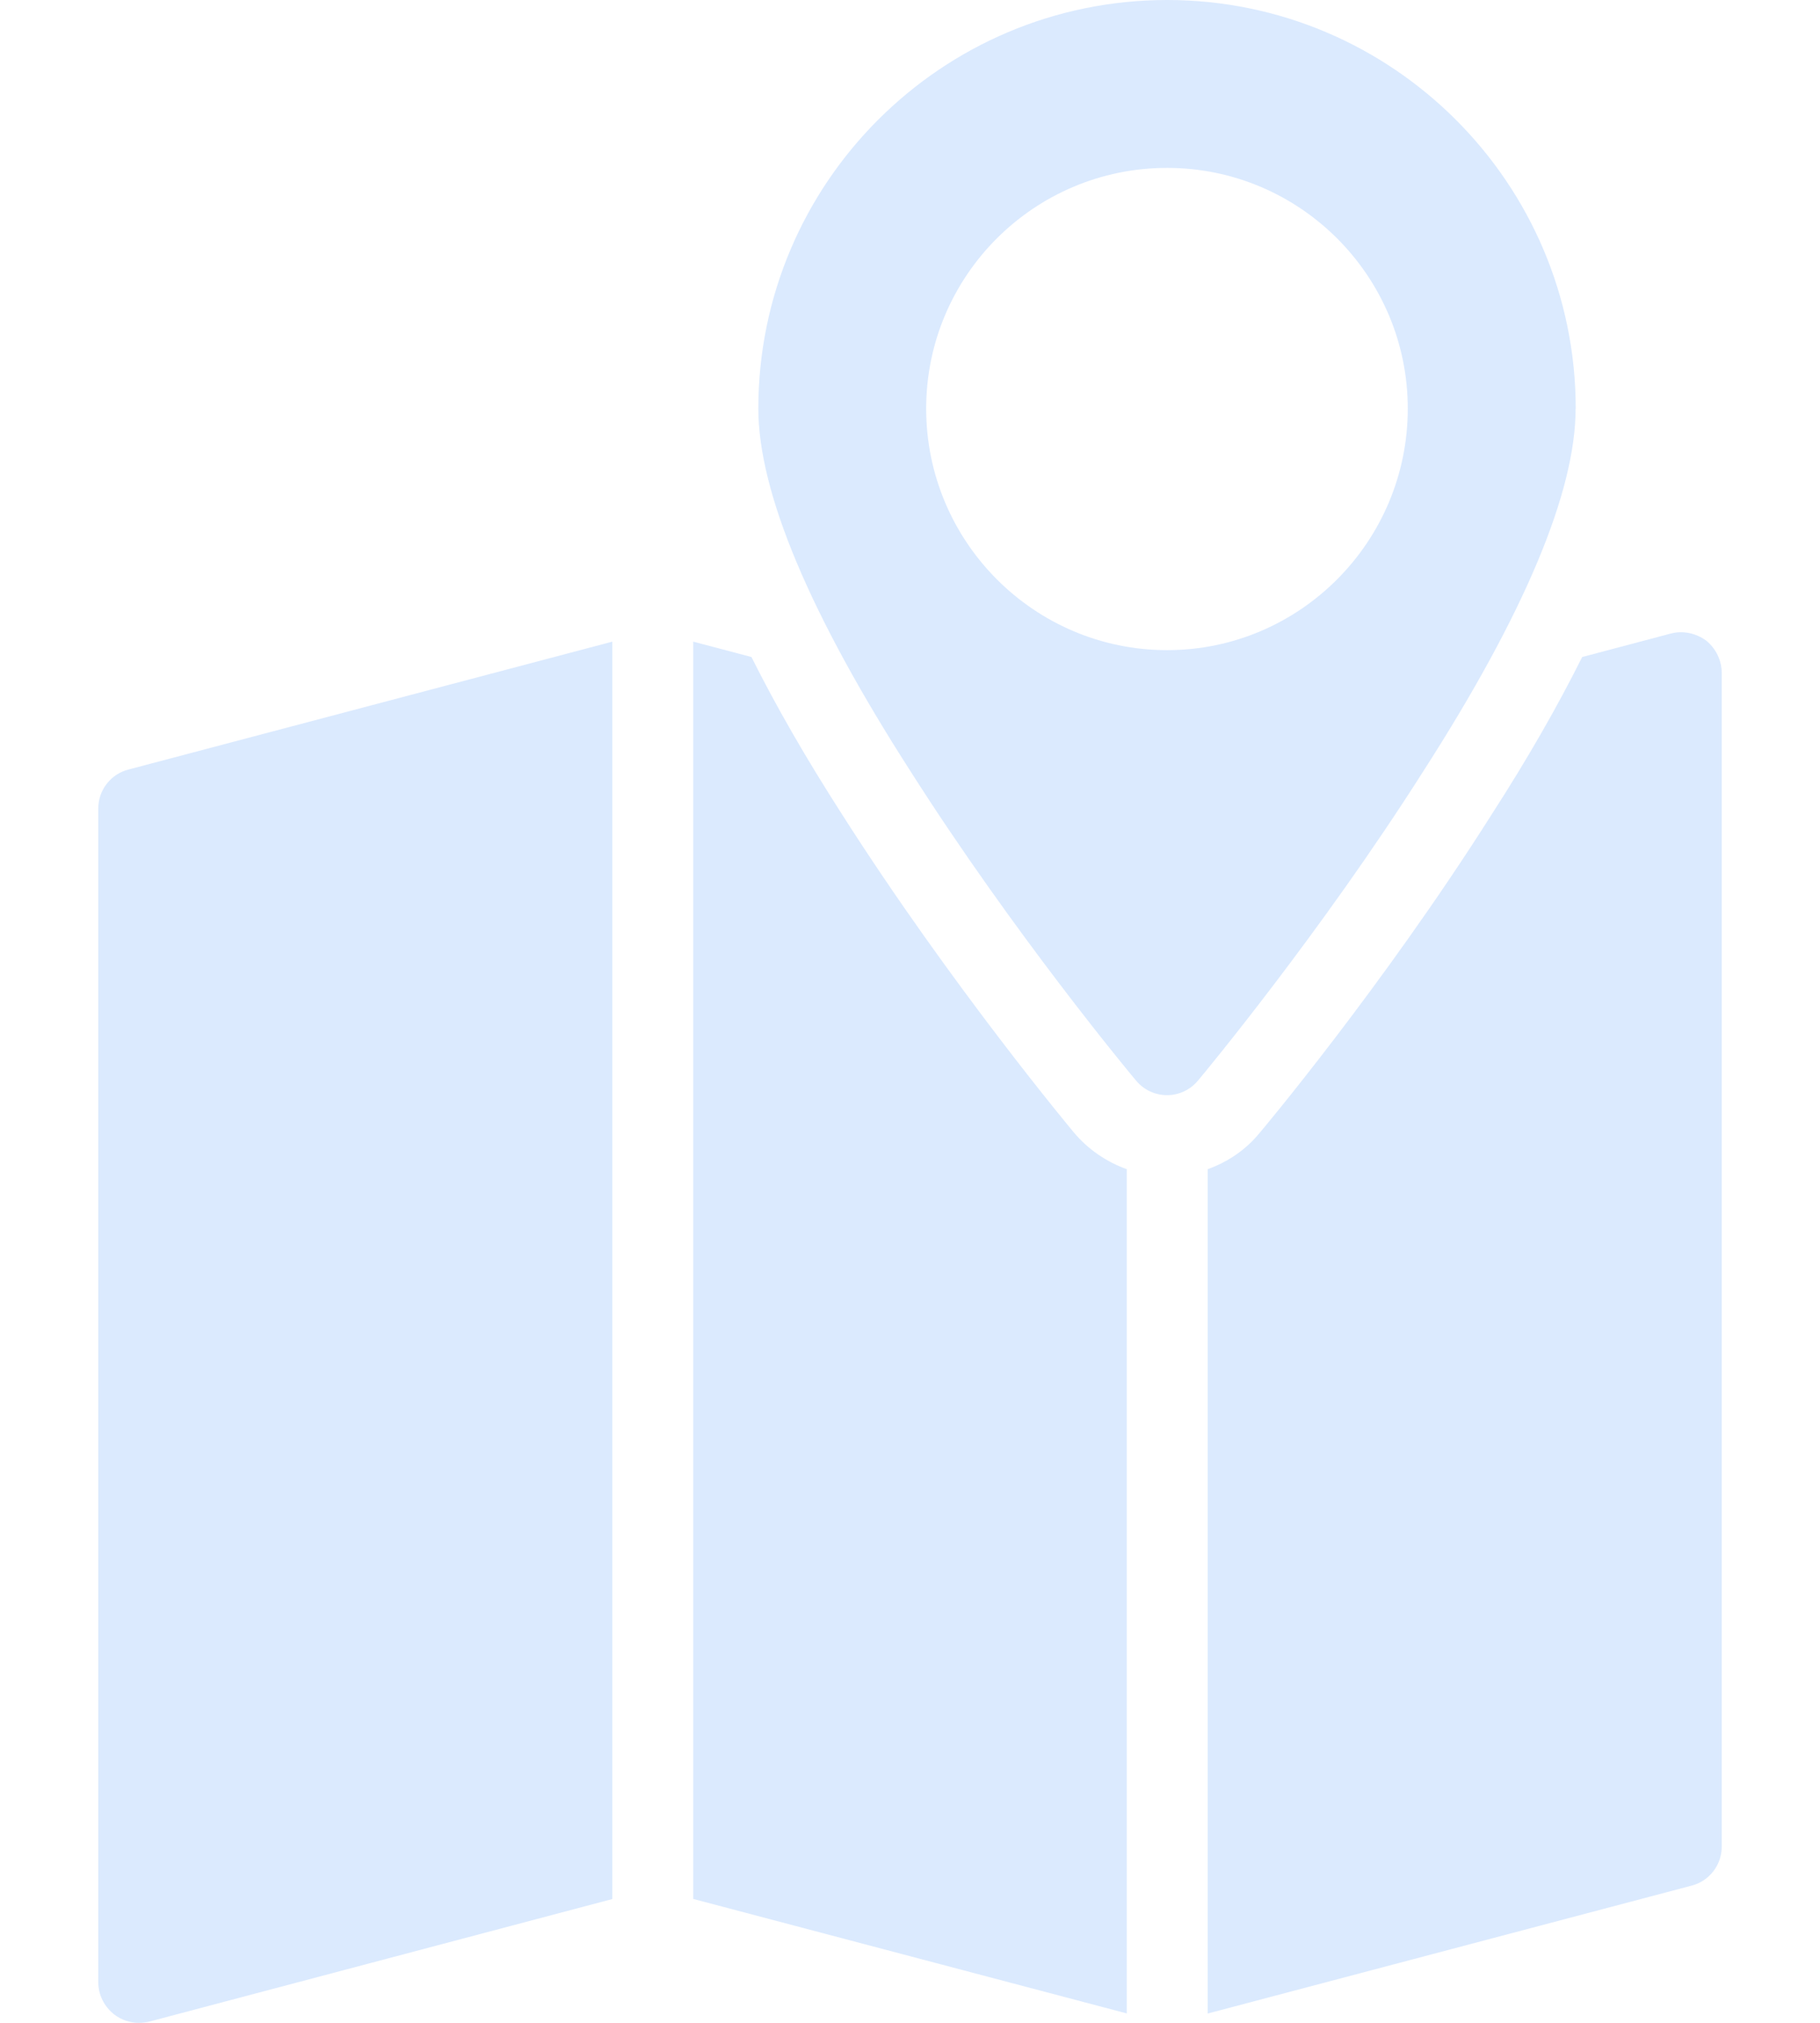 <svg width="18" height="20" viewBox="0 0 18 20" fill="none" xmlns="http://www.w3.org/2000/svg">
<g id="Group 7">
<path id="Vector" d="M0.972 7.992V19.6C0.972 19.724 1.032 19.84 1.128 19.916C1.2 19.972 1.288 20 1.372 20C1.408 20 1.44 19.996 1.476 19.988L6.056 18.776V6.344L1.272 7.608C1.096 7.652 0.972 7.812 0.972 7.992L0.972 7.992Z" fill="#DBEAFE"/>
<path id="Vector_2" d="M16.872 6.332C16.772 6.26 16.644 6.232 16.524 6.264L15.648 6.496C15.408 6.976 15.112 7.496 14.748 8.06C13.676 9.752 12.464 11.196 12.452 11.208C12.32 11.368 12.144 11.488 11.944 11.56V19.908L16.728 18.644C16.904 18.6 17.028 18.44 17.028 18.26V6.652C17.028 6.528 16.968 6.408 16.872 6.332L16.872 6.332Z" fill="#DBEAFE"/>
<path id="Vector_3" d="M8.328 8.052C7.968 7.492 7.672 6.976 7.432 6.496L6.856 6.344V18.775L11.144 19.907V11.56C10.944 11.488 10.76 11.364 10.62 11.196C10.62 11.196 9.412 9.752 8.328 8.052L8.328 8.052Z" fill="#DBEAFE"/>
<path id="Vector_4" d="M15.584 4.04C15.584 1.812 13.771 0 11.543 0C9.311 0 7.5 1.812 7.5 4.04C7.5 4.864 8.007 6.072 9.004 7.624C10.024 9.228 11.184 10.624 11.236 10.684C11.312 10.776 11.424 10.828 11.543 10.828C11.659 10.828 11.772 10.776 11.848 10.684C11.899 10.624 13.059 9.228 14.075 7.628C15.075 6.072 15.583 4.864 15.583 4.04H15.584ZM11.543 6.428C10.228 6.428 9.16 5.356 9.16 4.04C9.16 2.728 10.227 1.66 11.543 1.66C12.855 1.66 13.923 2.728 13.923 4.04C13.923 5.356 12.855 6.428 11.543 6.428Z" fill="#DBEAFE"/>
</g>
</svg>
